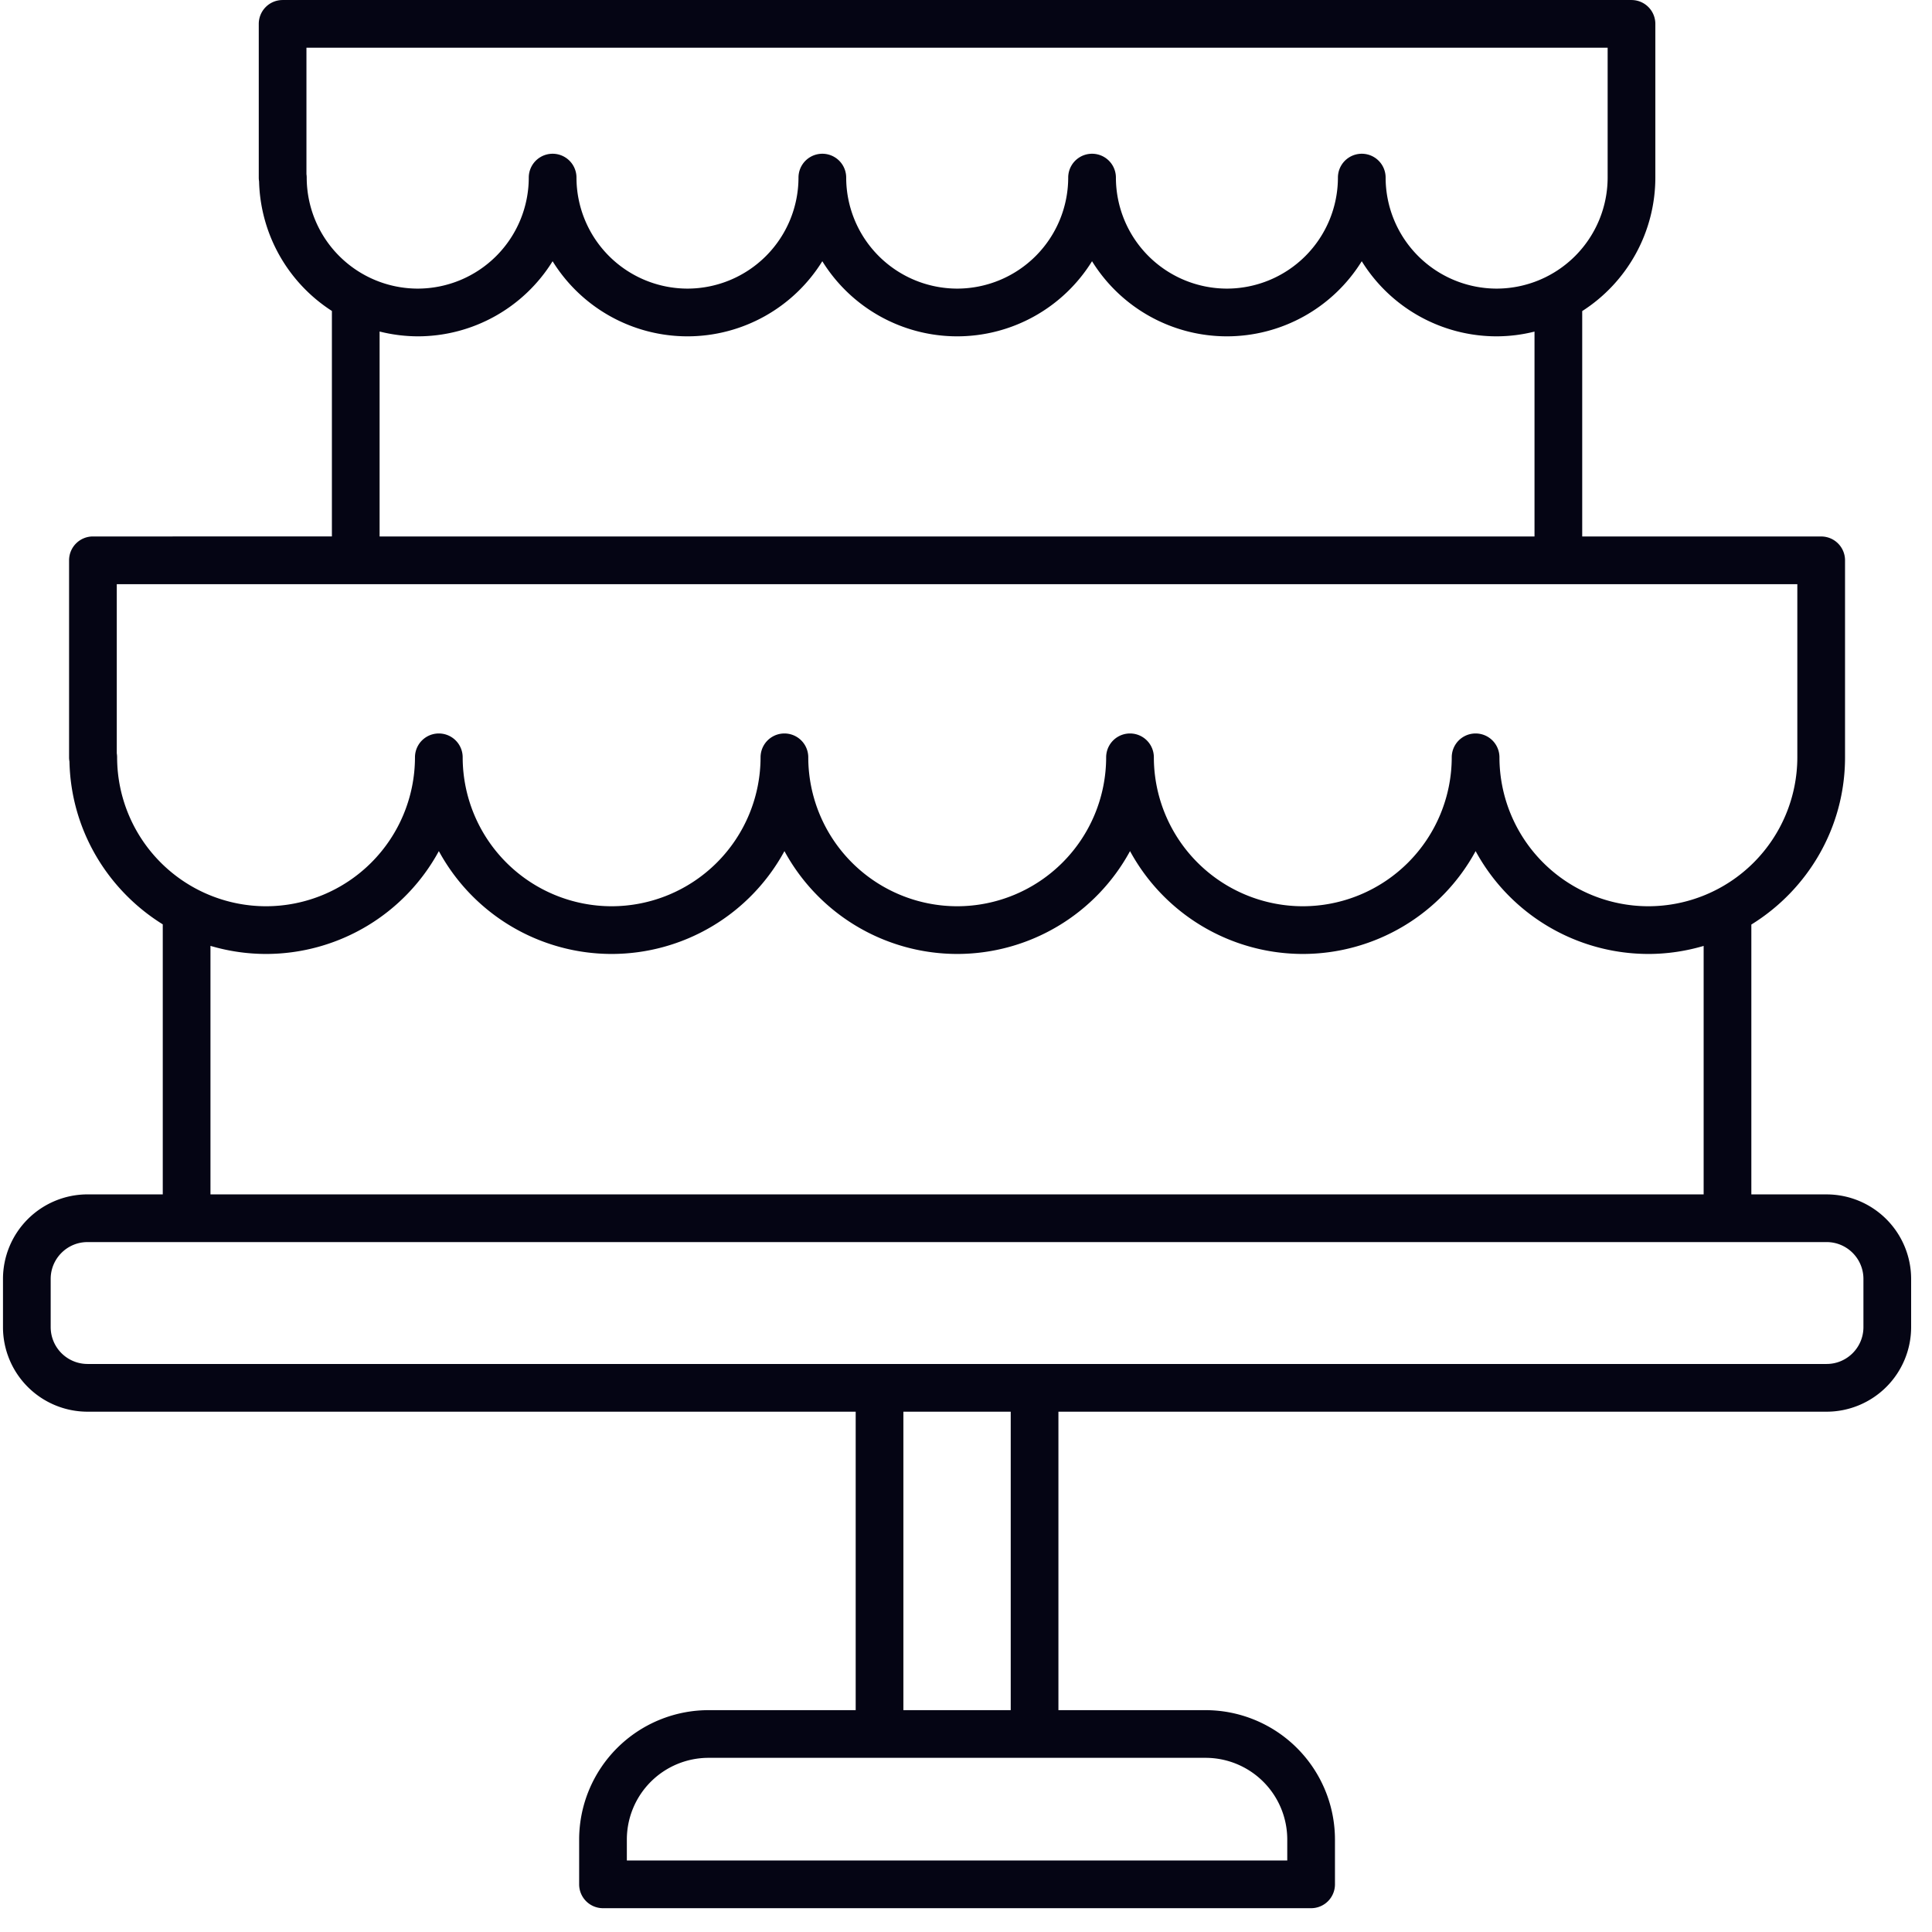 <svg width="81" height="81" viewBox="0 0 81 81" fill="none" xmlns="http://www.w3.org/2000/svg"><path d="M3.668 59.186h32.207v12.513h-6.172a5.429 5.429 0 00-5.422 5.423v1.88a1 1 0 001 1h29.688a1 1 0 001-1v-1.88a5.43 5.43 0 00-5.422-5.423h-6.172V59.186h32.207a3.547 3.547 0 003.543-3.543v-2.024a3.547 3.547 0 00-3.543-3.543h-3.156V38.762c2.352-1.454 3.928-4.048 3.928-7.011v-8.259a1 1 0 00-1-1H66.335v-9.45a6.65 6.65 0 003.066-5.595V1.001a1 1 0 00-1-1H11.849a1 1 0 00-1 1v6.446a.9.9 0 00.013.157 6.653 6.653 0 003.053 5.433v9.454H3.896a1 1 0 00-1 1v8.259a.94.94 0 00.016.177c.061 2.884 1.614 5.401 3.912 6.827v11.321H3.668a3.547 3.547 0 00-3.543 3.543v2.024a3.547 3.547 0 003.543 3.544zm46.879 14.512a3.426 3.426 0 013.422 3.423v.88H26.281v-.88a3.426 3.426 0 013.422-3.423h20.844zm-12.672-2V59.186h4.5v12.513h-4.5v-.001zM12.859 7.447c0-.05-.004-.098-.011-.146V2h54.553v5.446a4.66 4.66 0 01-4.654 4.654 4.66 4.66 0 01-4.654-4.654 1 1 0 10-2 0 4.66 4.66 0 01-4.654 4.654 4.66 4.66 0 01-4.654-4.654 1 1 0 10-2 0 4.66 4.66 0 01-4.654 4.654 4.66 4.66 0 01-4.654-4.654 1 1 0 10-2 0 4.66 4.66 0 01-4.654 4.654 4.66 4.66 0 01-4.654-4.654 1 1 0 10-2 0 4.66 4.66 0 01-4.654 4.654 4.66 4.66 0 01-4.656-4.653zm51.476 6.455v8.59h-48.42v-8.593a6.64 6.64 0 001.599.202 6.655 6.655 0 005.654-3.149 6.654 6.654 0 005.654 3.149 6.656 6.656 0 005.654-3.149 6.654 6.654 0 005.654 3.149 6.656 6.656 0 005.654-3.149 6.654 6.654 0 005.654 3.149 6.656 6.656 0 005.654-3.149 6.654 6.654 0 005.654 3.149 6.556 6.556 0 001.589-.199zM4.91 31.751c0-.057-.005-.112-.014-.166v-7.093h70.458v7.259a6.251 6.251 0 01-6.245 6.244 6.251 6.251 0 01-6.244-6.244 1 1 0 10-2 0 6.251 6.251 0 01-6.245 6.244 6.251 6.251 0 01-6.244-6.244 1 1 0 10-2 0 6.251 6.251 0 01-6.245 6.244 6.251 6.251 0 01-6.244-6.244 1 1 0 10-2 0 6.251 6.251 0 01-6.245 6.244 6.251 6.251 0 01-6.244-6.244 1 1 0 10-2 0 6.251 6.251 0 01-6.245 6.244 6.25 6.25 0 01-6.243-6.244zm66.516 7.907v10.417H8.824V39.656a8.23 8.23 0 002.33.339 8.252 8.252 0 007.245-4.312 8.253 8.253 0 007.244 4.312 8.252 8.252 0 007.245-4.312 8.253 8.253 0 007.244 4.312 8.252 8.252 0 007.245-4.312 8.253 8.253 0 007.244 4.312 8.252 8.252 0 007.245-4.312 8.253 8.253 0 007.244 4.312c.804 0 1.58-.121 2.316-.337zM2.125 53.618c0-.851.692-1.543 1.543-1.543h72.914c.851 0 1.543.692 1.543 1.543v2.024c0 .851-.692 1.543-1.543 1.543H3.668a1.545 1.545 0 01-1.543-1.543v-2.024z" fill="#050514"/></svg>